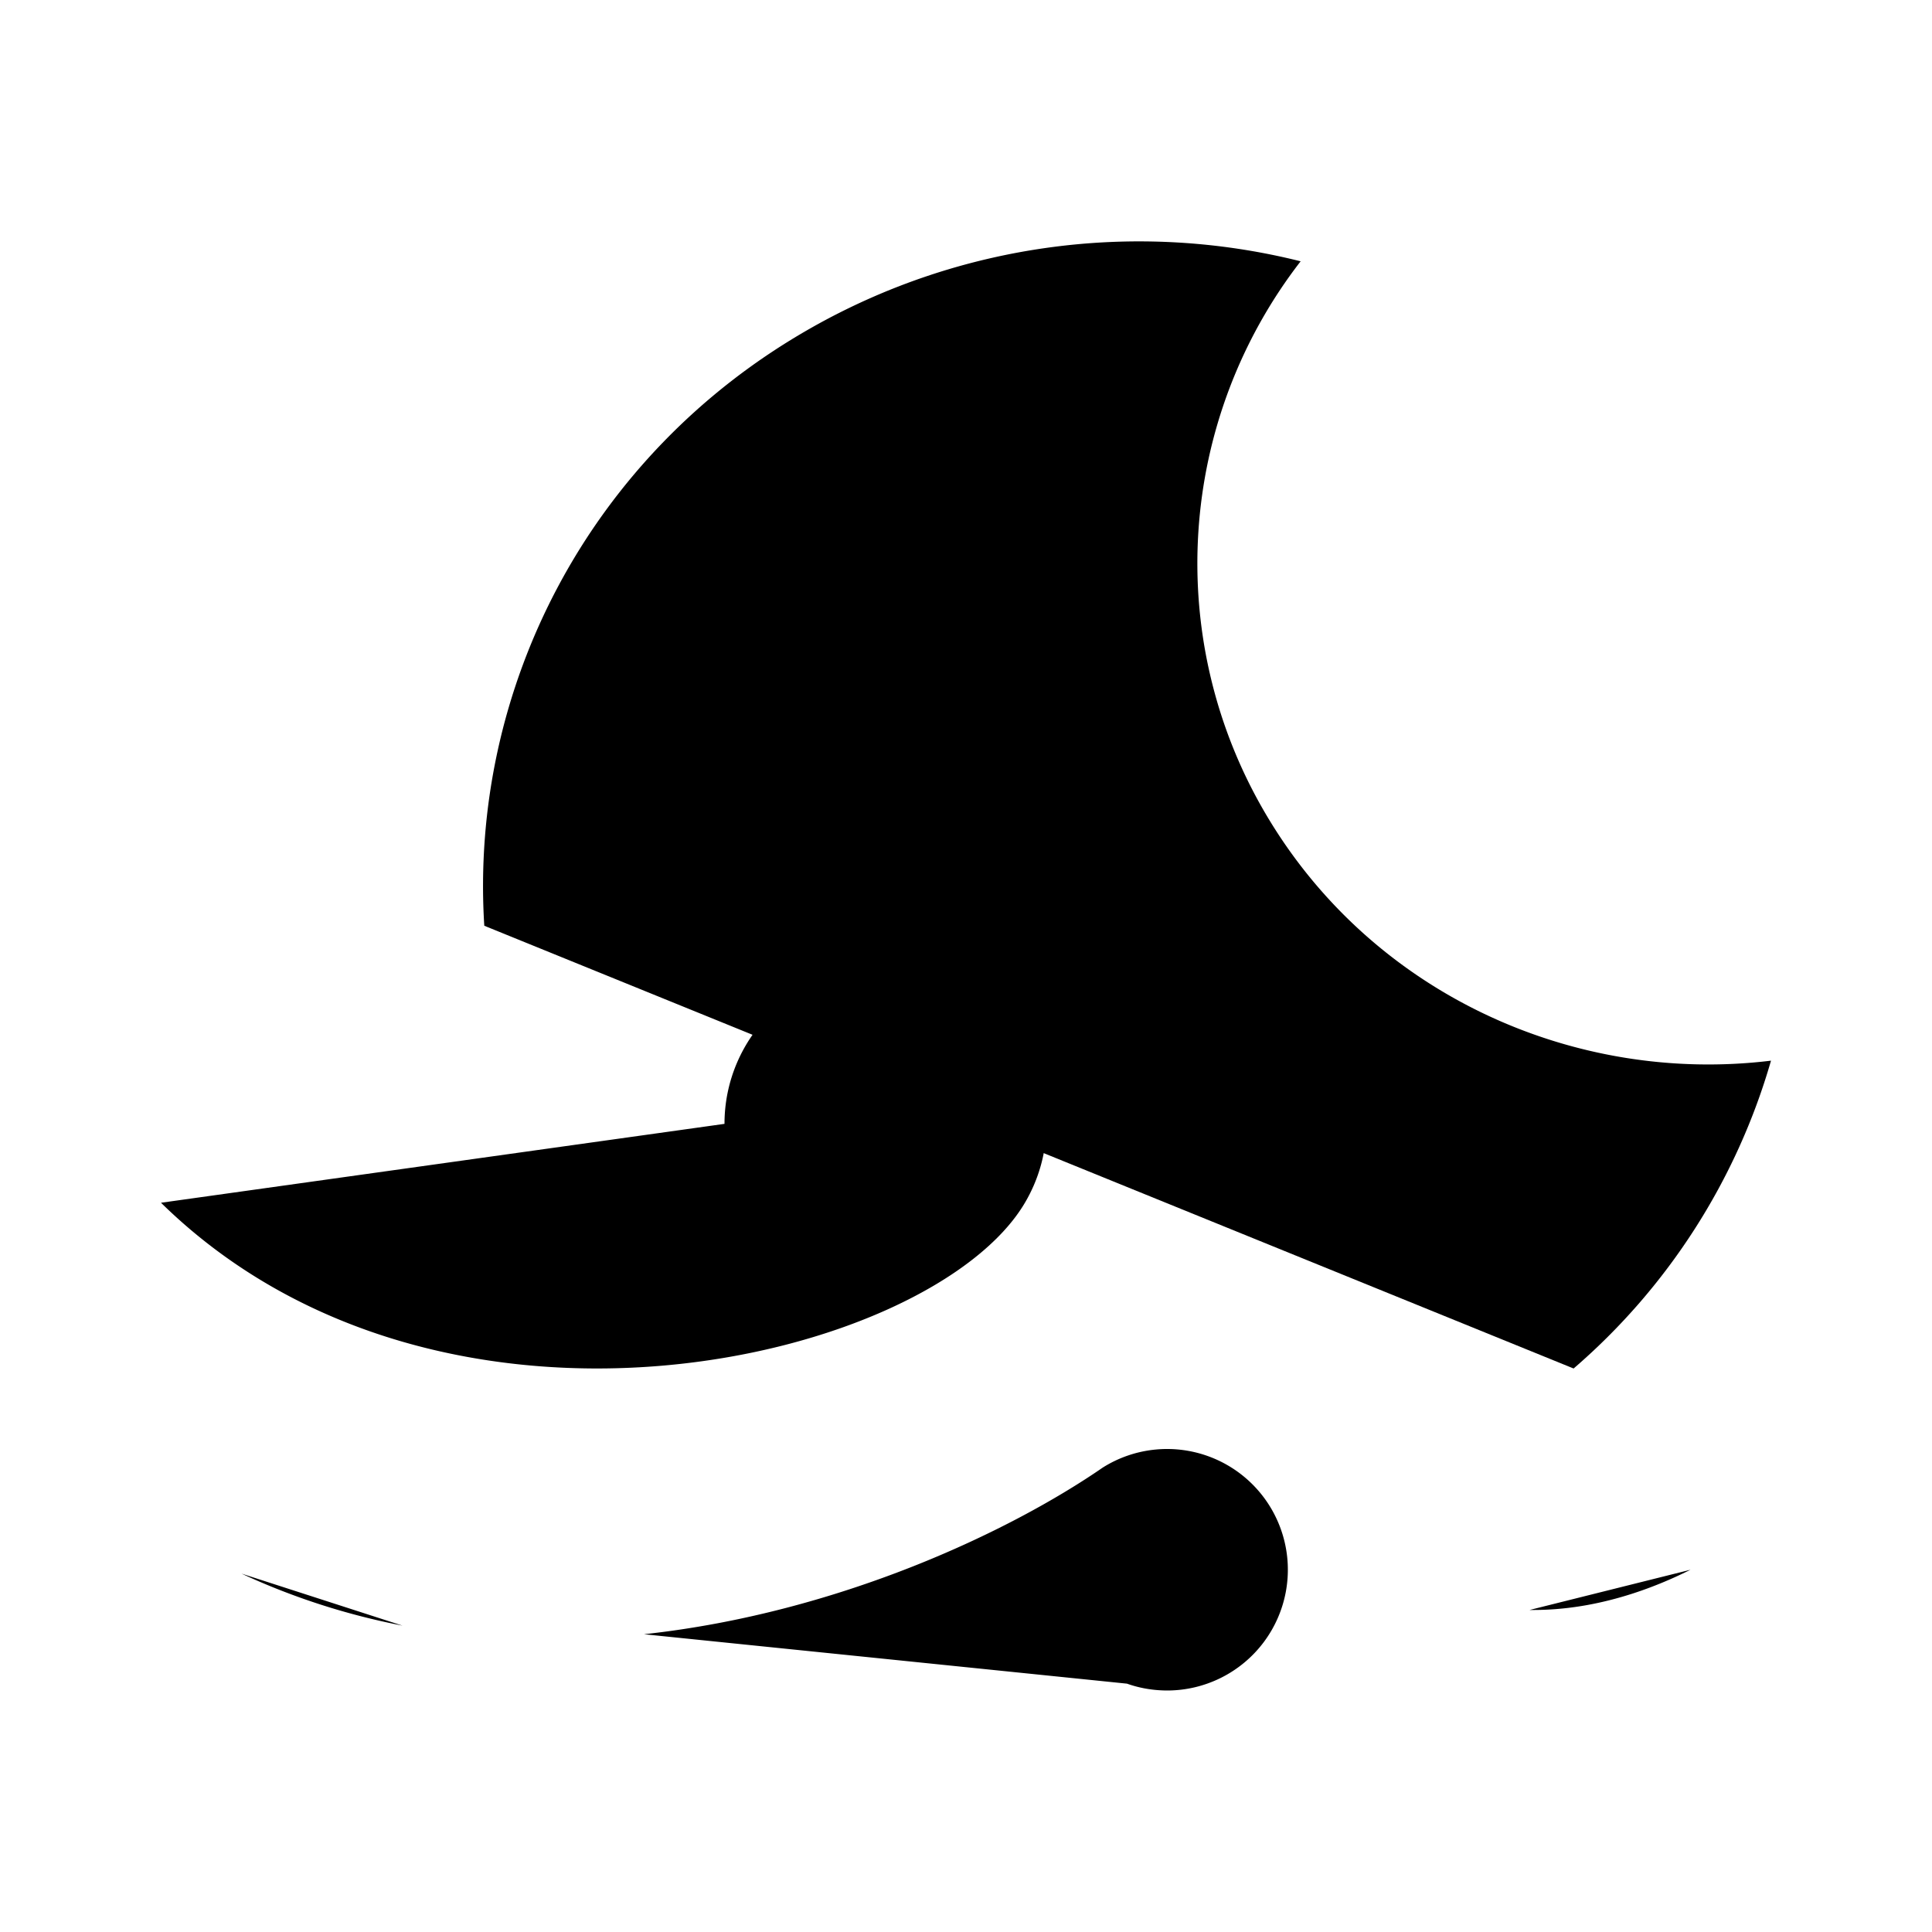 <svg xmlns="http://www.w3.org/2000/svg" viewBox="0 0 24 24"><path d="M19.548 17A7.96 7.96 0 0 0 22 13.176c-2.453.299-4.963-.833-6.277-3.065a6.13 6.13 0 0 1 .434-6.865 8.26 8.26 0 0 0-6.08.827c-2.77 1.57-4.246 4.493-4.061 7.427"/><path d="M2 14.941c3.5 3.432 9.576 1.961 10.732 0 .17-.288.268-.623.268-.98C13 12.878 12.105 12 11 12s-2 .878-2 1.961M14 20.915q.236.084.5.085a1.5 1.5 0 1 0-.8-2.77c-1.15.793-3.28 1.808-5.7 2.071m-3-.107c-.67-.13-1.34-.34-2-.646M19 20c.258 0 1 0 2-.5"/></svg>